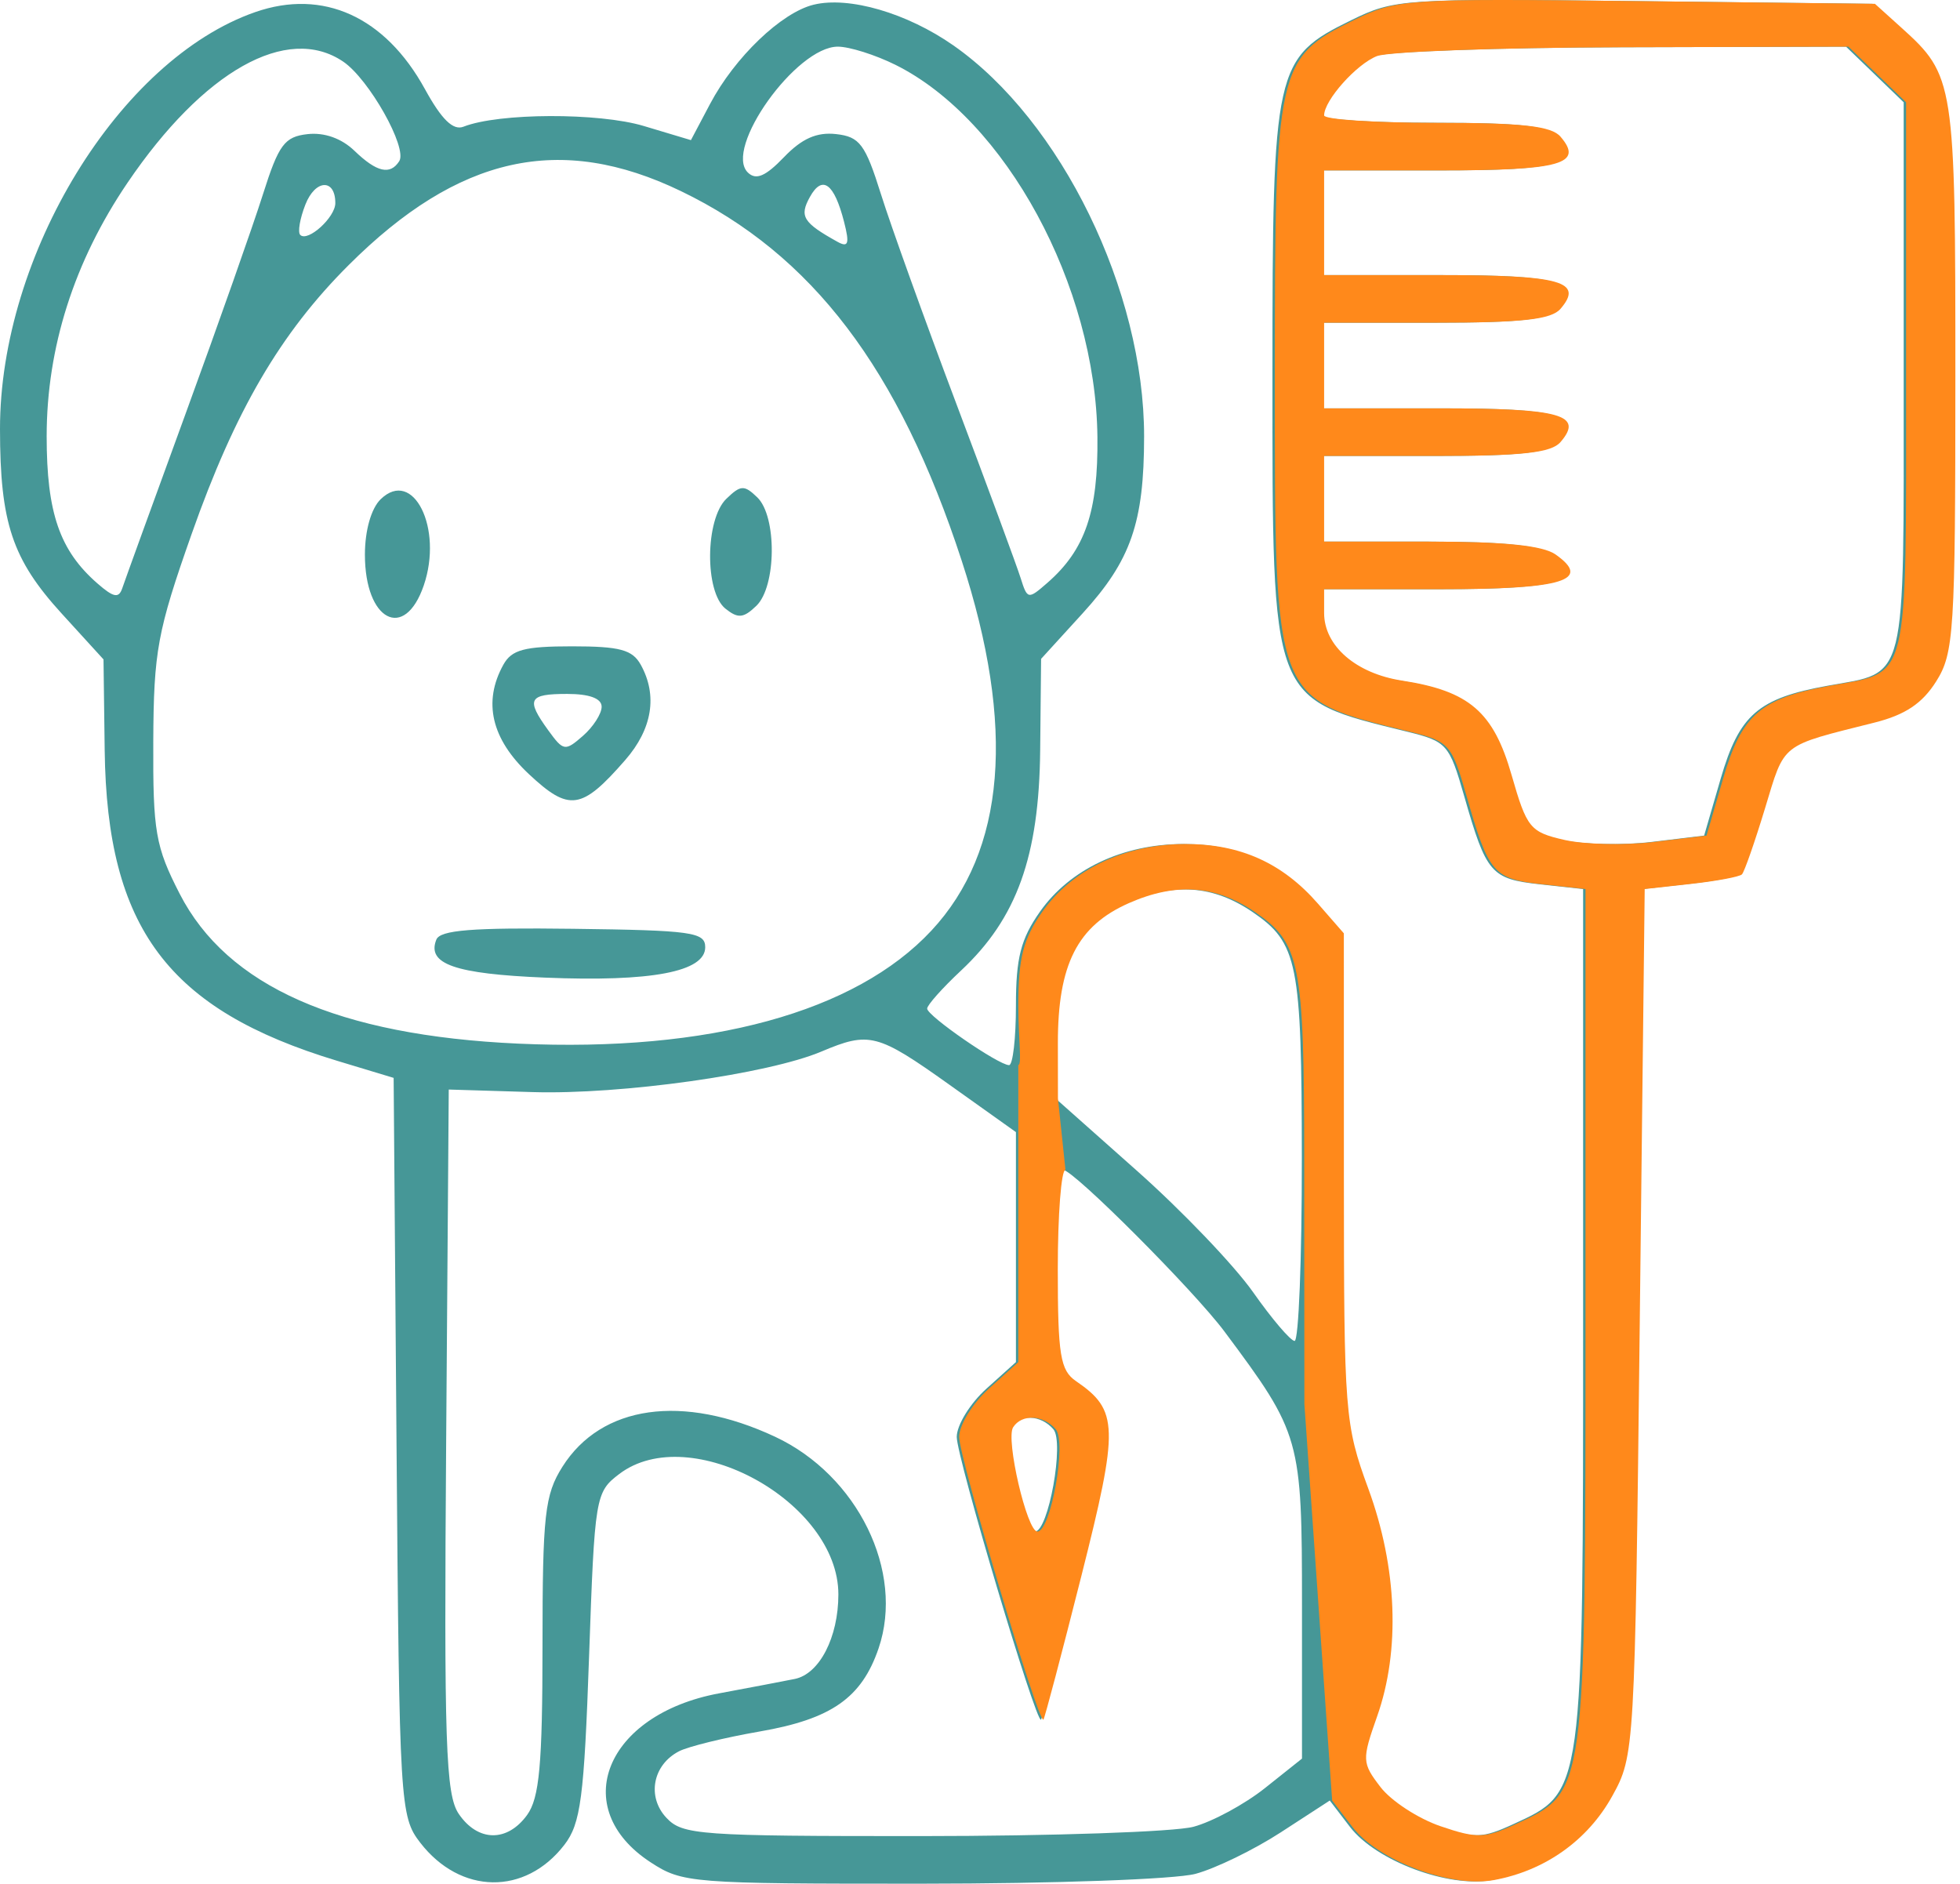 <svg width="308" height="296" viewBox="0 0 308 296" fill="none" xmlns="http://www.w3.org/2000/svg">
<path fill-rule="evenodd" clip-rule="evenodd" d="M40.114 1.899C18.771 9.325 -0.022 40.024 1.87754e-05 67.424C0.011 82.174 1.927 87.899 9.697 96.418L16.266 103.619L16.451 117.922C16.812 145.847 26.422 158.672 53.014 166.704L61.858 169.377L62.314 227.35C62.754 283.573 62.866 285.452 66.026 289.544C72.343 297.726 82.523 297.886 88.685 289.898C91.258 286.563 91.79 282.505 92.569 260.286C93.451 235.135 93.561 234.471 97.317 231.619C108.425 223.187 131.745 236.004 131.745 250.54C131.745 257.282 128.776 263.04 124.893 263.828C123.119 264.187 117.761 265.207 112.982 266.095C95.142 269.413 89.189 284.131 102.243 292.643C107.241 295.902 108.575 296.009 144.763 296C165.541 295.995 184.666 295.31 187.854 294.456C191.007 293.611 197.046 290.673 201.275 287.927L208.963 282.934L212.138 287.079C216.22 292.407 227.573 296.674 234.37 295.434C242.396 293.971 249.119 289.201 252.975 282.231C256.489 275.88 256.533 275.128 257.3 207.76L258.075 139.704L265.373 138.895C269.386 138.449 272.979 137.776 273.355 137.399C273.732 137.021 275.367 132.341 276.99 126.998C280.145 116.611 279.26 117.304 294.188 113.547C299.009 112.334 301.684 110.549 303.87 107.091C306.679 102.646 306.891 99.292 306.896 59.233C306.902 12.783 306.764 11.884 298.401 4.34L294.258 0.601L256.79 0.174C220.39 -0.24 219.125 -0.155 212.348 3.166C200.287 9.075 199.953 10.586 199.956 58.934C199.96 110.673 199.582 109.673 221.16 114.986C227.371 116.516 227.753 116.948 230.103 125.152C233.569 137.253 234.311 138.117 241.958 138.956L248.775 139.704V207.012C248.775 282.338 248.885 281.545 237.789 286.65C232.93 288.886 231.712 288.919 225.987 286.967C222.476 285.77 218.232 283.002 216.557 280.816C213.644 277.02 213.621 276.524 216.028 269.706C219.691 259.333 219.19 246.334 214.647 233.936C210.949 223.839 210.812 222.094 210.804 185.065L210.798 146.664L206.739 142.009C201.163 135.616 194.544 132.628 185.952 132.628C176.489 132.628 168.136 136.571 163.427 143.256C160.414 147.536 159.646 150.527 159.646 158C159.646 163.156 159.161 167.375 158.568 167.375C156.92 167.375 145.696 159.627 145.696 158.491C145.696 157.942 148.091 155.252 151.019 152.514C159.791 144.309 163.289 134.568 163.456 117.88L163.601 103.533L170.131 96.374C177.715 88.061 179.777 82.13 179.788 68.597C179.808 45.724 166.771 18.983 149.819 7.136C142.535 2.044 133.426 -0.611 127.863 0.737C122.802 1.962 115.457 8.999 111.575 16.343L108.574 22.02L101.172 19.8C94.082 17.674 78.366 17.733 72.843 19.906C71.208 20.549 69.407 18.796 66.775 14.002C60.525 2.62 50.77 -1.809 40.114 1.899ZM53.919 9.674C57.983 12.421 64.075 23.24 62.735 25.331C61.309 27.558 59.194 27.066 55.698 23.693C53.678 21.744 50.972 20.783 48.335 21.076C44.711 21.48 43.797 22.714 41.326 30.515C39.764 35.451 34.306 50.932 29.198 64.917C24.091 78.902 19.601 91.278 19.219 92.418C18.67 94.06 17.855 93.905 15.301 91.673C9.375 86.499 7.333 80.579 7.333 68.576C7.333 54.624 11.644 41.093 20.027 28.735C31.97 11.126 45.124 3.73 53.919 9.674ZM140.72 10.191C158.045 18.808 172.193 44.876 172.451 68.657C172.58 80.418 170.531 86.396 164.596 91.579C161.561 94.229 161.448 94.208 160.384 90.828C159.783 88.916 155.233 76.584 150.272 63.422C145.312 50.259 139.986 35.451 138.437 30.515C135.969 22.652 135.095 21.483 131.378 21.07C128.345 20.733 126.012 21.767 123.2 24.695C120.298 27.715 118.809 28.352 117.531 27.12C113.659 23.384 125.116 7.331 131.654 7.331C133.477 7.331 137.557 8.619 140.72 10.191ZM294.621 11.704L299.151 16.076V59.385C299.151 108.039 299.781 105.485 287.23 107.748C276.276 109.722 273.321 112.29 270.382 122.397L267.792 131.306L259.513 132.303C254.961 132.852 248.643 132.71 245.471 131.986C240.054 130.749 239.555 130.137 237.155 121.776C234.306 111.854 230.506 108.578 219.951 106.949C212.699 105.83 207.698 101.496 207.698 96.328V92.588H226.207C245.254 92.588 249.826 91.191 244.066 87.126C242.085 85.729 236.061 85.11 224.453 85.11H207.698V78.379V71.648H225.335C238.884 71.648 243.404 71.144 244.844 69.47C248.52 65.194 244.918 64.169 226.207 64.169H207.698V57.439V50.708H225.335C238.884 50.708 243.404 50.204 244.844 48.53C248.52 44.254 244.918 43.229 226.207 43.229H207.698V35.003V26.776H226.207C244.918 26.776 248.52 25.751 244.844 21.475C243.404 19.801 238.884 19.297 225.335 19.297C215.634 19.297 207.698 18.774 207.698 18.135C207.698 15.773 212.781 10.069 216.002 8.815C217.829 8.103 235.246 7.478 254.707 7.426L290.09 7.331L294.621 11.704ZM106.996 30.029C127.619 39.973 141.283 57.955 151.121 88.101C159.631 114.175 158.031 133.712 146.361 146.237C134.408 159.066 111.412 165.357 81.449 163.996C53.172 162.713 35.69 154.977 28.237 140.452C24.432 133.035 24.023 130.68 24.086 116.52C24.15 102.332 24.731 99.183 30.11 83.924C36.938 64.548 44.054 52.364 54.802 41.642C72.042 24.446 88.037 20.886 106.996 30.029ZM52.693 31.917C52.693 34.15 48.379 38.07 47.187 36.919C46.757 36.504 47.122 34.349 47.996 32.129C49.555 28.17 52.693 28.028 52.693 31.917ZM132.637 34.852C133.526 38.323 133.316 38.948 131.584 37.984C126.187 34.982 125.581 33.993 127.272 30.946C129.219 27.436 131.085 28.794 132.637 34.852ZM59.832 78.434C58.332 79.882 57.343 83.348 57.343 87.16C57.343 97.544 63.579 100.8 66.592 91.992C69.664 83.008 64.93 73.515 59.832 78.434ZM114.141 78.379C110.809 81.595 110.713 93.012 113.997 95.643C115.978 97.228 116.832 97.149 118.86 95.194C122.014 92.15 122.106 81.15 119.002 78.156C116.95 76.174 116.4 76.2 114.141 78.379ZM79.098 104.456C75.858 110.298 77.216 116.116 83.108 121.639C89.449 127.58 91.393 127.297 98.252 119.431C102.508 114.55 103.365 109.281 100.69 104.456C99.38 102.095 97.395 101.563 89.894 101.563C82.393 101.563 80.408 102.095 79.098 104.456ZM94.544 111.053C94.544 112.16 93.22 114.221 91.601 115.635C88.801 118.08 88.536 118.038 86.175 114.787C82.609 109.872 83.033 109.042 89.119 109.042C92.63 109.042 94.544 109.752 94.544 111.053ZM196.848 143.328C203.927 148.164 204.552 151.286 204.575 181.959C204.587 197.796 204.074 210.734 203.436 210.713C202.797 210.692 199.86 207.243 196.91 203.047C193.96 198.853 185.77 190.288 178.709 184.015L165.871 172.61L165.859 163.962C165.842 151.564 168.919 145.487 177.026 141.913C184.432 138.65 190.646 139.092 196.848 143.328ZM68.564 147.657C67.043 151.489 71.468 153.034 85.638 153.622C102.353 154.314 110.82 152.71 110.82 148.848C110.82 146.478 108.741 146.188 90.083 145.95C74.161 145.748 69.165 146.145 68.564 147.657ZM149.184 170.446L159.646 177.899V195.969V214.039L154.996 218.23C152.439 220.535 150.346 223.942 150.346 225.799C150.346 229.05 162.858 271.018 163.59 270.222C163.787 270.008 166.467 259.86 169.547 247.669C175.479 224.179 175.409 221.617 168.7 217.023C166.24 215.339 165.847 212.916 165.847 199.448C165.847 190.857 166.389 183.828 167.051 183.828C168.691 183.828 187.599 202.772 192.432 209.256C204.398 225.314 204.598 226.02 204.598 252.281V276.346L198.785 280.973C195.589 283.518 190.531 286.255 187.547 287.057C184.564 287.858 165.315 288.516 144.774 288.521C109.851 288.53 107.25 288.343 104.72 285.646C101.62 282.341 102.572 277.327 106.703 275.194C108.16 274.442 113.867 273.042 119.385 272.084C130.645 270.132 135.399 266.809 138.059 259.031C142.184 246.969 134.779 231.833 121.783 225.761C107.272 218.983 94.508 220.786 88.384 230.48C85.602 234.884 85.255 238.001 85.25 258.656C85.245 277.249 84.763 282.544 82.83 285.205C79.701 289.519 75.083 289.441 72.085 285.024C70.033 282.004 69.76 273.893 70.112 226.366L70.518 171.21L83.694 171.61C97.576 172.03 120.681 168.786 129.086 165.236C136.606 162.061 137.876 162.39 149.184 170.446ZM165.529 224.592C167.274 226.621 164.749 240.666 162.64 240.666C161.009 240.666 157.63 226.152 158.826 224.284C160.189 222.155 163.567 222.311 165.529 224.592Z" fill="#469797"/>
<path fill-rule="evenodd" clip-rule="evenodd" d="M209.341 282.934L212.515 287.079C216.598 292.407 227.951 296.674 234.748 295.434C242.774 293.971 249.496 289.201 253.353 282.231C256.867 275.88 256.91 275.128 257.677 207.76L258.453 139.704L265.75 138.895C269.763 138.449 273.356 137.776 273.733 137.399C274.11 137.021 275.745 132.341 277.368 126.998C280.522 116.611 279.637 117.304 294.566 113.547C299.386 112.334 302.062 110.549 304.247 107.091C307.056 102.646 307.268 99.292 307.273 59.233C307.279 12.783 307.141 11.884 298.779 4.34L294.635 0.601L257.168 0.174C220.768 -0.24 219.503 -0.155 212.726 3.166C200.665 9.075 200.33 10.586 200.333 58.934C200.338 110.673 199.96 109.673 221.538 114.986C227.749 116.516 228.13 116.948 230.48 125.152C233.946 137.253 234.689 138.117 242.335 138.956L249.152 139.704V207.012C249.152 282.338 249.262 281.545 238.167 286.65C233.307 288.886 232.089 288.919 226.365 286.967C222.854 285.77 218.61 283.002 216.934 280.816C214.022 277.02 213.998 276.524 216.406 269.706C220.068 259.333 219.568 246.334 215.025 233.935C211.326 223.839 211.19 222.094 211.182 185.065L211.176 146.664L207.116 142.009C201.541 135.616 194.922 132.628 186.33 132.628C176.867 132.628 168.514 136.571 163.805 143.256C160.791 147.536 160.024 150.527 160.024 158C160.024 163.156 160.618 167.354 160.024 167.354V177.899V195.969V214.039L155.374 218.23C152.816 220.535 150.724 223.942 150.724 225.799C150.724 229.05 163.236 271.018 163.967 270.222C164.164 270.008 166.844 259.86 169.924 247.669C175.856 224.179 175.786 221.617 169.078 217.023C166.618 215.339 166.224 212.916 166.224 199.448C166.224 190.857 166.767 183.828 167.429 183.828L166.249 172.61L166.237 163.962C166.22 151.564 169.296 145.487 177.403 141.913C184.809 138.65 191.024 139.092 197.225 143.328C204.304 148.164 204.929 151.286 204.952 181.959C204.965 197.796 204.976 220.638 204.976 220.638L209.341 282.934ZM299.529 16.076L294.998 11.704L290.467 7.331L255.084 7.426C235.623 7.478 218.207 8.103 216.379 8.815C213.158 10.069 208.076 15.773 208.076 18.135C208.076 18.774 216.012 19.297 225.712 19.297C239.261 19.297 243.781 19.801 245.221 21.475C248.898 25.751 245.296 26.776 226.585 26.776H208.076V35.003V43.229H226.585C245.296 43.229 248.898 44.254 245.221 48.53C243.781 50.204 239.261 50.708 225.712 50.708H208.076V57.439V64.169H226.585C245.296 64.169 248.898 65.194 245.221 69.47C243.781 71.144 239.261 71.648 225.712 71.648H208.076V78.379V85.11H224.83C236.439 85.11 242.462 85.729 244.443 87.126C250.203 91.191 245.632 92.588 226.585 92.588H208.076V96.328C208.076 101.496 213.076 105.83 220.329 106.949C230.883 108.578 234.684 111.854 237.533 121.776C239.932 130.137 240.432 130.749 245.849 131.986C249.02 132.71 255.338 132.852 259.891 132.303L268.17 131.306L270.76 122.397C273.699 112.29 276.653 109.722 287.608 107.748C300.158 105.485 299.529 108.039 299.529 59.385V16.076ZM163.017 240.666C165.127 240.666 167.652 226.621 165.906 224.592C163.944 222.311 160.566 222.155 159.204 224.284C158.007 226.152 161.386 240.666 163.017 240.666Z" fill="#FF891B"/>
</svg>
